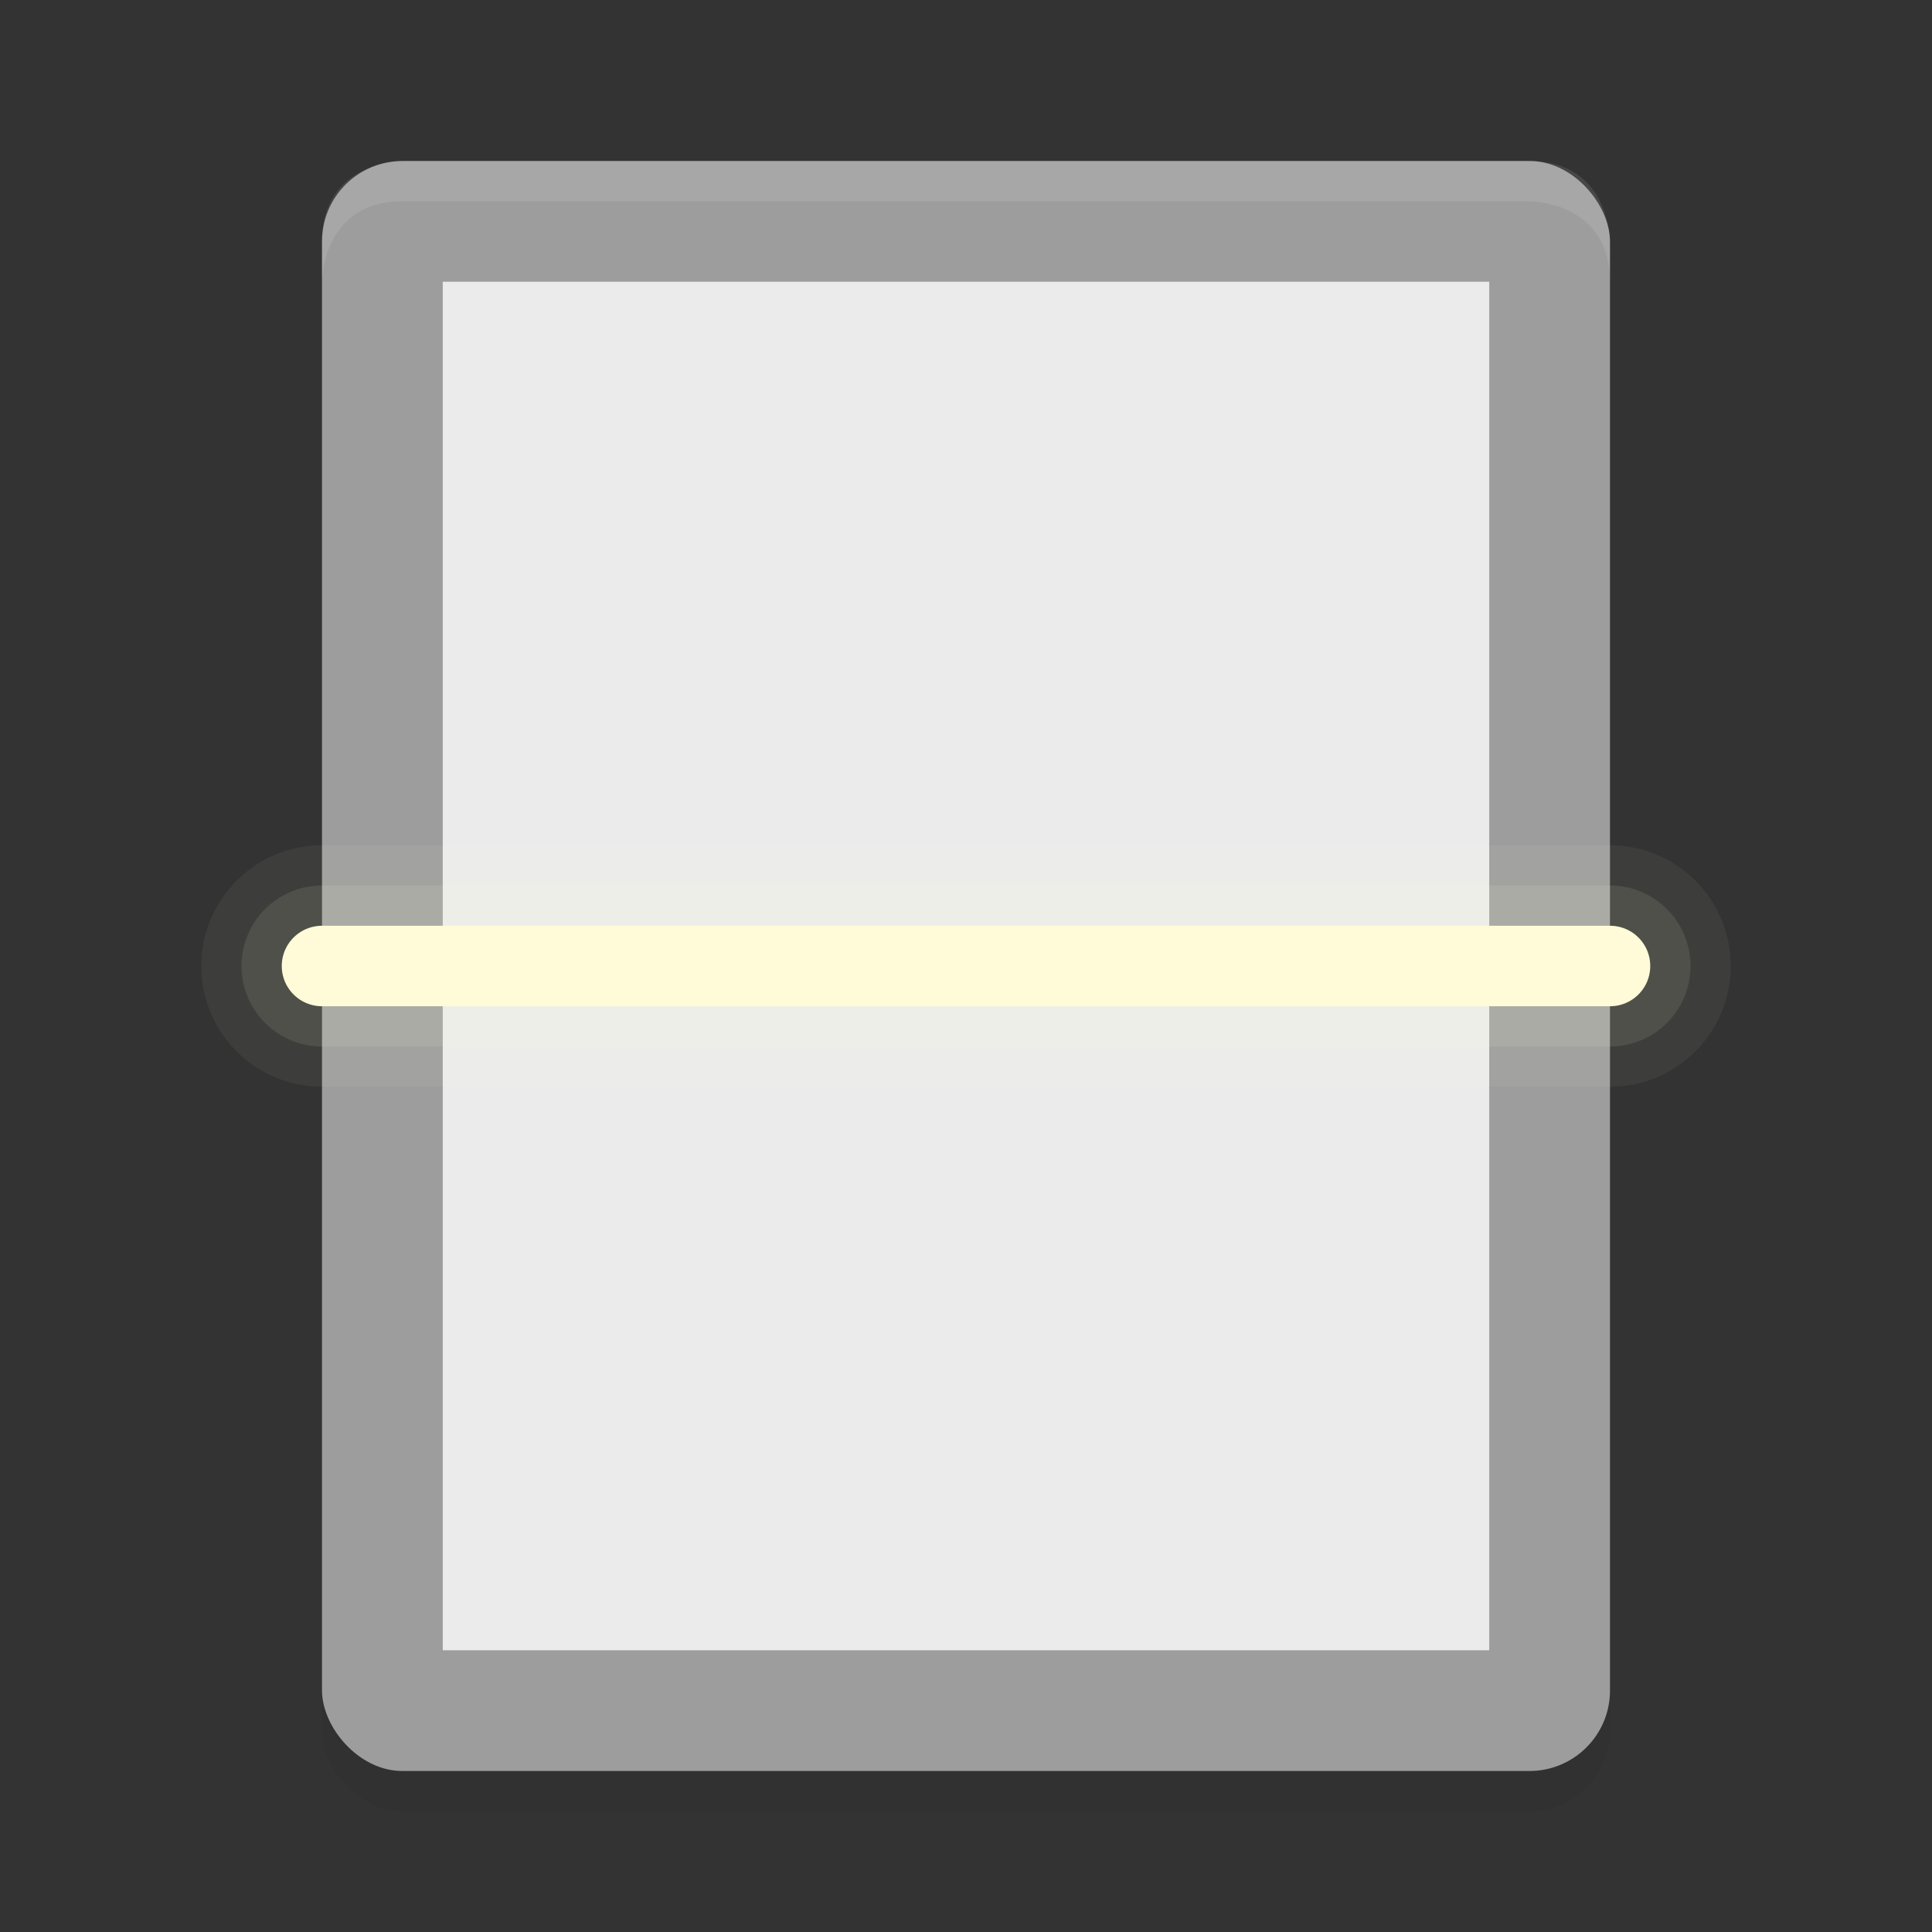 <svg viewBox="0 0 48 48"><rect x="0" y="0" width="48" height="48" fill="#333333" stroke="none"/><rect height="40" opacity=".05" rx="2" width="32" x="8" y="5"/><rect fill="#9d9d9d" height="40" rx="2" width="32" x="8" y="4"/><path d="m37 41v-34h-26v34z" fill="#ebebeb"/><path d="m10 4s-2 0-2 2v1s0-2 2-2h28s2 0 2 2v-1s0-2-2-2z" fill="#fff" opacity=".1"/><g fill="none" stroke="#fffbd8" stroke-linecap="round"><path d="m8 24h32" opacity=".05" stroke-width="6"/><path d="m8 24h32" opacity=".1" stroke-width="4"/><path d="m8 24h32" stroke-width="2"/></g></svg>